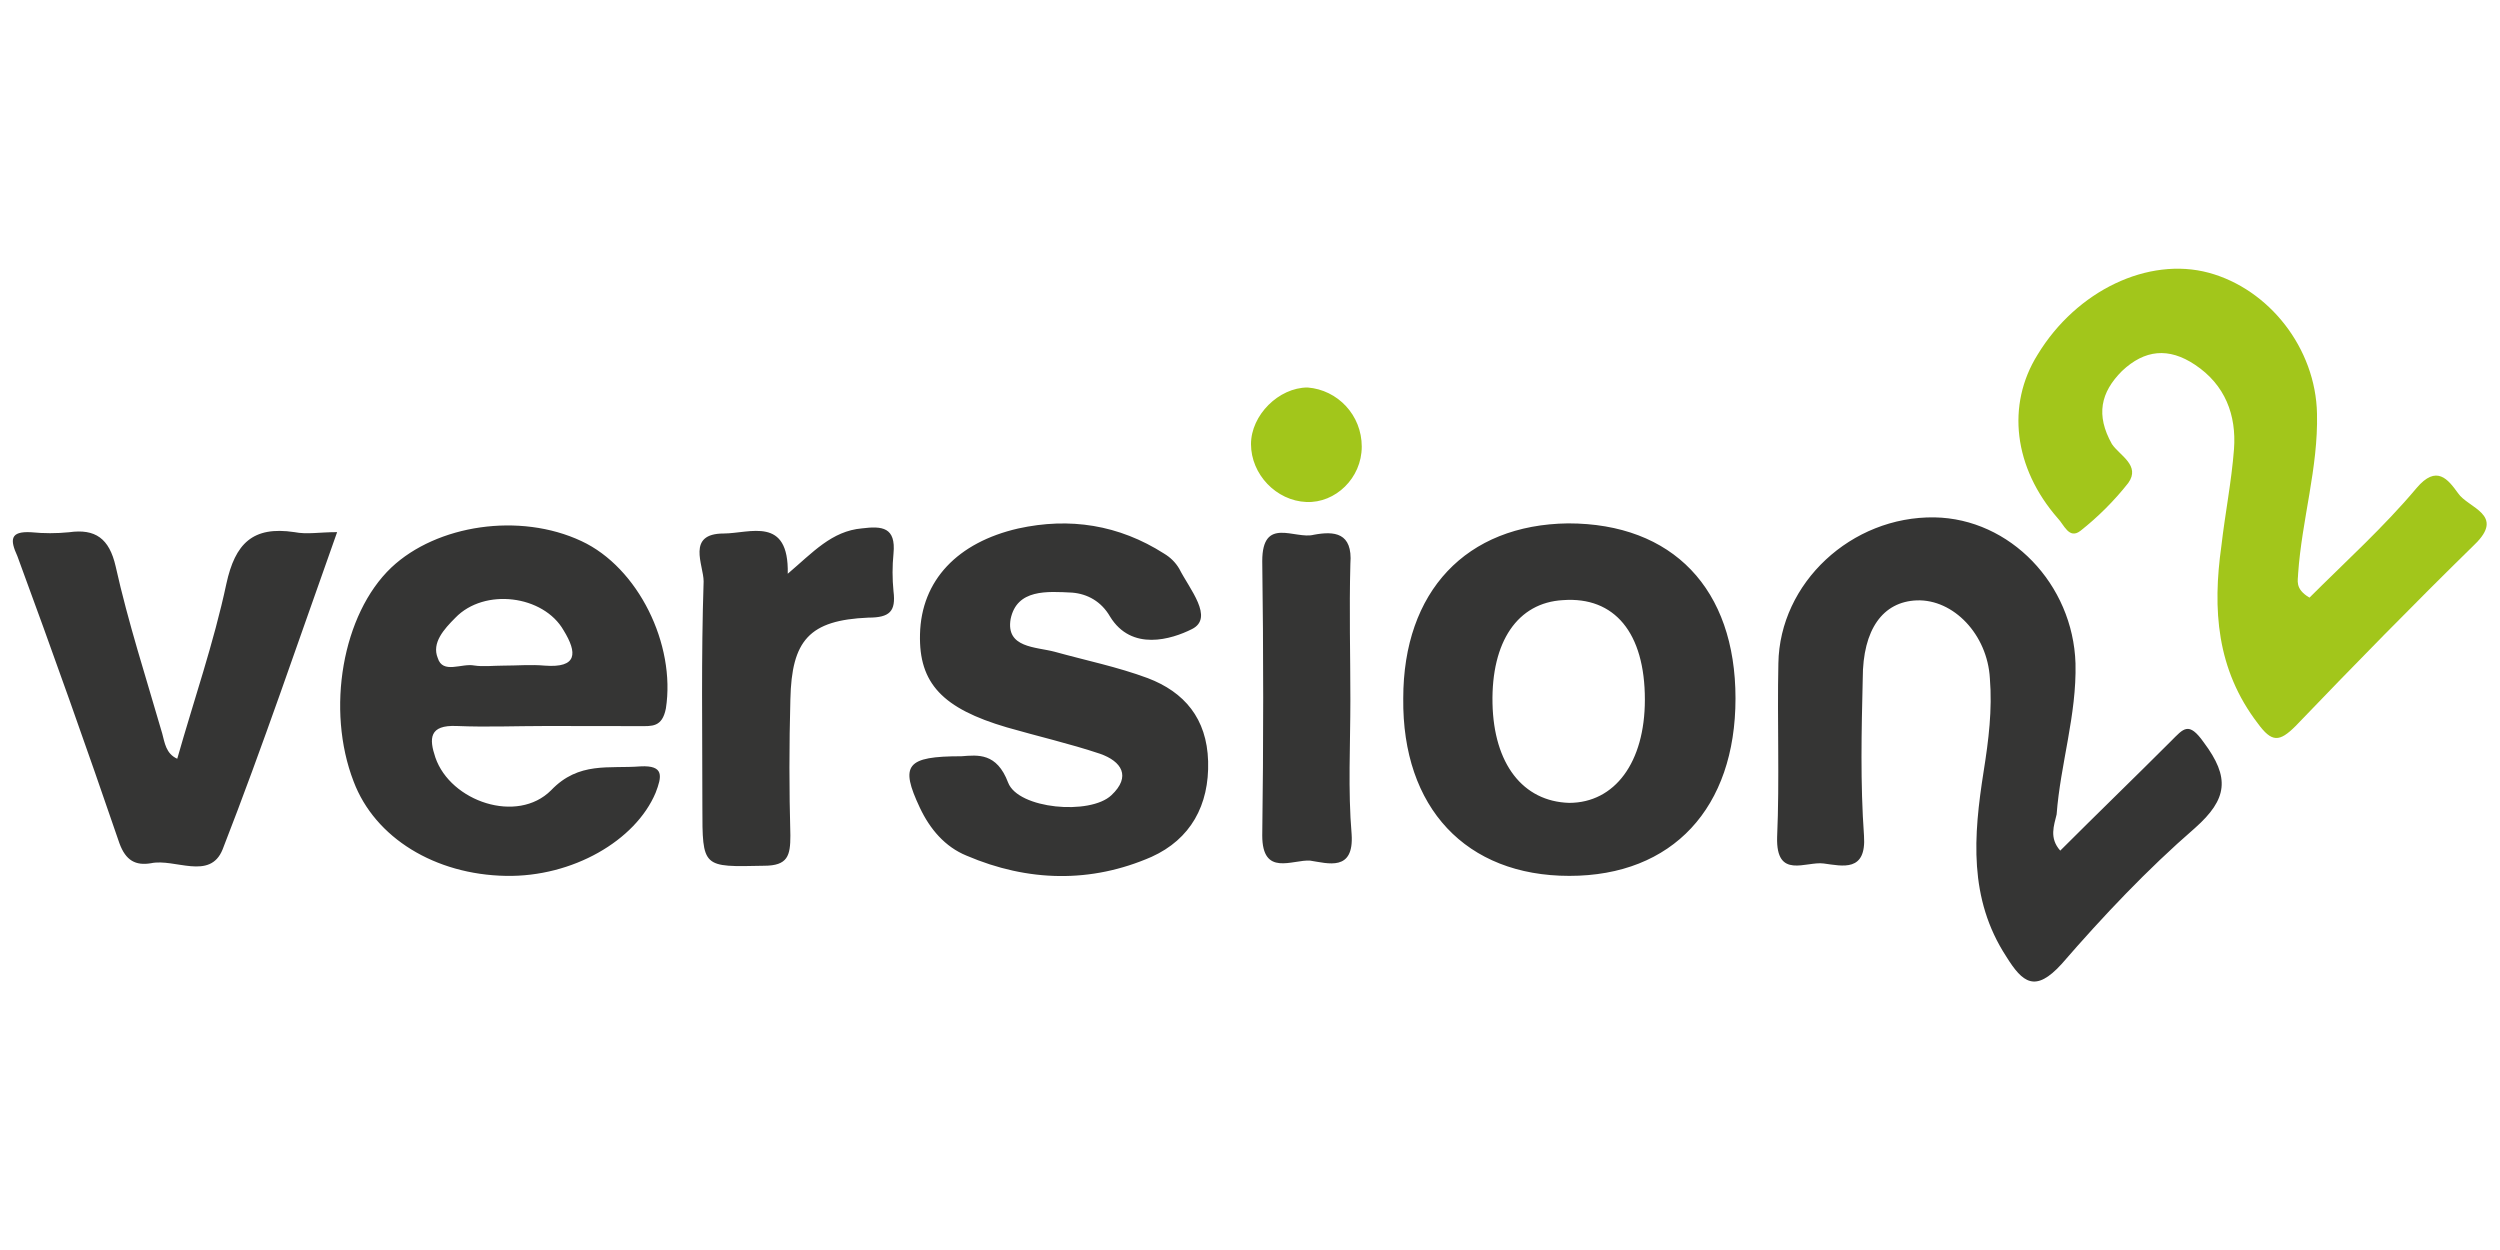 
<svg version="1.1" id="Layer_1" class="portfolio-client" xmlns="http://www.w3.org/2000/svg" xmlns:xlink="http://www.w3.org/1999/xlink" x="0px" y="0px"
	 viewBox="0 0 200 100" enable-background="new 0 0 200 100" xml:space="preserve">
<path fill="#353534" d="M164.82,68.05c2.92-2.92,5.94-5.84,8.86-8.76c1.01-1.01,1.41-1.61,2.62,0.1c2.11,2.82,1.91,4.53-0.7,6.85
	c-3.83,3.32-7.35,7.05-10.67,10.88c-2.11,2.32-3.12,1.51-4.43-0.6c-3.02-4.63-2.62-9.67-1.81-14.8c0.4-2.52,0.7-4.93,0.5-7.45
	c-0.2-3.52-2.92-6.34-5.84-6.24c-2.72,0.1-4.33,2.32-4.33,6.24c-0.1,4.23-0.2,8.36,0.1,12.59c0.2,2.92-1.71,2.42-3.22,2.22
	c-1.41-0.2-3.83,1.31-3.73-2.11c0.2-4.63,0-9.26,0.1-13.9c0.1-6.44,5.84-11.78,12.49-11.68c6.04,0.1,11.08,5.34,11.28,11.68
	c0.1,4.13-1.21,8.06-1.51,12.08C164.32,66.04,163.92,67.04,164.82,68.05z M43.69,58.08c-2.42,0-4.73,0.1-7.15,0
	c-2.22-0.1-2.22,1.01-1.71,2.52c1.21,3.52,6.55,5.34,9.26,2.62c2.22-2.32,4.63-1.71,7.15-1.91c1.91-0.1,1.71,0.81,1.21,2.11
	c-1.61,3.83-6.65,6.75-11.98,6.65c-5.64-0.1-10.47-3.02-12.18-7.55c-2.22-5.74-0.91-13.39,3.02-17.12
	c3.63-3.42,10.27-4.43,15.21-2.11c4.53,2.11,7.55,8.26,6.75,13.39c-0.3,1.51-1.11,1.41-2.11,1.41
	C48.62,58.08,46.1,58.08,43.69,58.08z M40.26,53.25c1.11,0,2.22-0.1,3.32,0c2.62,0.2,2.62-1.01,1.51-2.82
	c-1.61-2.82-6.34-3.42-8.66-1.01c-0.91,0.91-1.91,2.01-1.41,3.22c0.4,1.31,1.91,0.4,2.92,0.6C38.65,53.35,39.46,53.25,40.26,53.25z
	 M138.84,55.87c0,8.76-5.03,14.2-13.29,14.2s-13.39-5.44-13.29-14.2c0-8.56,5.03-13.9,13.19-14
	C133.81,41.87,138.84,47.1,138.84,55.87z M131.59,55.97c0-5.34-2.42-8.26-6.55-7.96c-3.63,0.2-5.74,3.32-5.64,8.26
	c0.1,4.83,2.42,7.85,6.14,7.96C129.18,64.22,131.59,61,131.59,55.97z M76.92,60.5c1.31-0.1,2.82-0.3,3.73,2.11
	c0.81,2.11,6.55,2.62,8.26,1.01c1.61-1.51,0.81-2.72-0.91-3.32c-2.42-0.81-5.03-1.41-7.45-2.11c-5.14-1.51-7.05-3.52-6.95-7.45
	c0.1-4.33,3.02-7.35,7.85-8.46c4.13-0.91,8.06-0.3,11.68,2.01c0.5,0.3,0.91,0.7,1.21,1.21c0.81,1.61,2.82,3.93,1.01,4.83
	c-1.61,0.81-4.83,1.81-6.55-1.01c-0.7-1.21-1.81-1.81-3.02-1.91c-2.01-0.1-4.43-0.3-4.93,2.11c-0.4,2.32,2.01,2.22,3.52,2.62
	c2.52,0.7,5.03,1.21,7.45,2.11c2.92,1.11,4.73,3.22,4.83,6.65c0.1,3.52-1.41,6.24-4.53,7.65c-4.83,2.11-9.87,2.01-14.8-0.1
	c-1.71-0.7-2.92-2.11-3.73-3.83C71.98,61.2,72.48,60.5,76.92,60.5z M14.18,60.7c1.31-4.63,2.92-9.26,3.93-14
	c0.7-3.22,2.11-4.63,5.44-4.13c1.01,0.2,2.01,0,3.42,0c-3.12,8.76-5.94,17.12-9.16,25.38c-1.01,2.52-3.83,0.7-5.74,1.11
	c-1.21,0.2-2.01-0.2-2.52-1.61c-2.62-7.65-5.34-15.31-8.16-22.96c-0.6-1.31-0.6-2.01,1.11-1.91c1.01,0.1,2.01,0.1,3.02,0
	c2.11-0.3,3.22,0.5,3.73,2.72c1.01,4.53,2.42,8.86,3.73,13.39C13.17,59.39,13.27,60.3,14.18,60.7z M63.02,45.9
	c2.01-1.71,3.52-3.42,5.94-3.63c1.61-0.2,2.72-0.1,2.52,2.01c-0.1,1.01-0.1,2.01,0,3.02c0.2,1.61-0.3,2.11-2.01,2.11
	c-4.73,0.2-6.14,1.81-6.24,6.55c-0.1,3.63-0.1,7.25,0,10.88c0,1.61-0.2,2.42-2.11,2.42c-4.93,0.1-4.93,0.2-4.93-4.73
	c0-6.04-0.1-11.98,0.1-18.02c0-1.31-1.41-3.83,1.61-3.83C60,42.67,63.12,41.26,63.02,45.9z M108.03,55.97c0,3.63-0.2,7.25,0.1,10.77
	c0.2,3.02-1.91,2.32-3.32,2.11c-1.41-0.1-3.83,1.31-3.83-2.01c0.1-7.35,0.1-14.7,0-21.95c0-3.63,2.62-1.71,4.13-2.11
	c1.61-0.3,3.12-0.2,2.92,2.32C107.93,48.82,108.03,52.44,108.03,55.97z"/>
<path fill="#A2C61B" d="M184.76,47.81c2.82-2.82,5.94-5.64,8.56-8.76c1.61-1.91,2.52-0.7,3.32,0.4c0.81,1.21,3.83,1.71,1.31,4.13
	c-4.83,4.73-9.57,9.57-14.3,14.5c-1.31,1.31-1.91,1.31-3.02-0.2c-3.32-4.33-3.63-9.16-2.92-14.2c0.3-2.62,0.81-5.14,1.01-7.75
	c0.2-2.72-0.7-5.14-3.12-6.75c-2.11-1.41-4.03-1.21-5.84,0.5c-1.71,1.71-2.11,3.52-0.81,5.84c0.6,0.91,2.32,1.71,1.31,3.12
	c-1.11,1.41-2.42,2.72-3.83,3.83c-0.91,0.7-1.31-0.5-1.81-1.01c-3.52-4.03-4.13-9.06-1.61-13.09c3.12-5.14,8.86-7.85,13.69-6.55
	c4.83,1.31,8.56,6.04,8.66,11.28c0.1,4.33-1.21,8.46-1.51,12.79C183.85,46.4,183.55,47.1,184.76,47.81z M108.94,35.73
	c0,2.52-2.11,4.53-4.43,4.43c-2.42-0.1-4.43-2.22-4.43-4.63c0-2.32,2.22-4.53,4.53-4.53C107.02,31.19,108.94,33.21,108.94,35.73z"/>
</svg>
